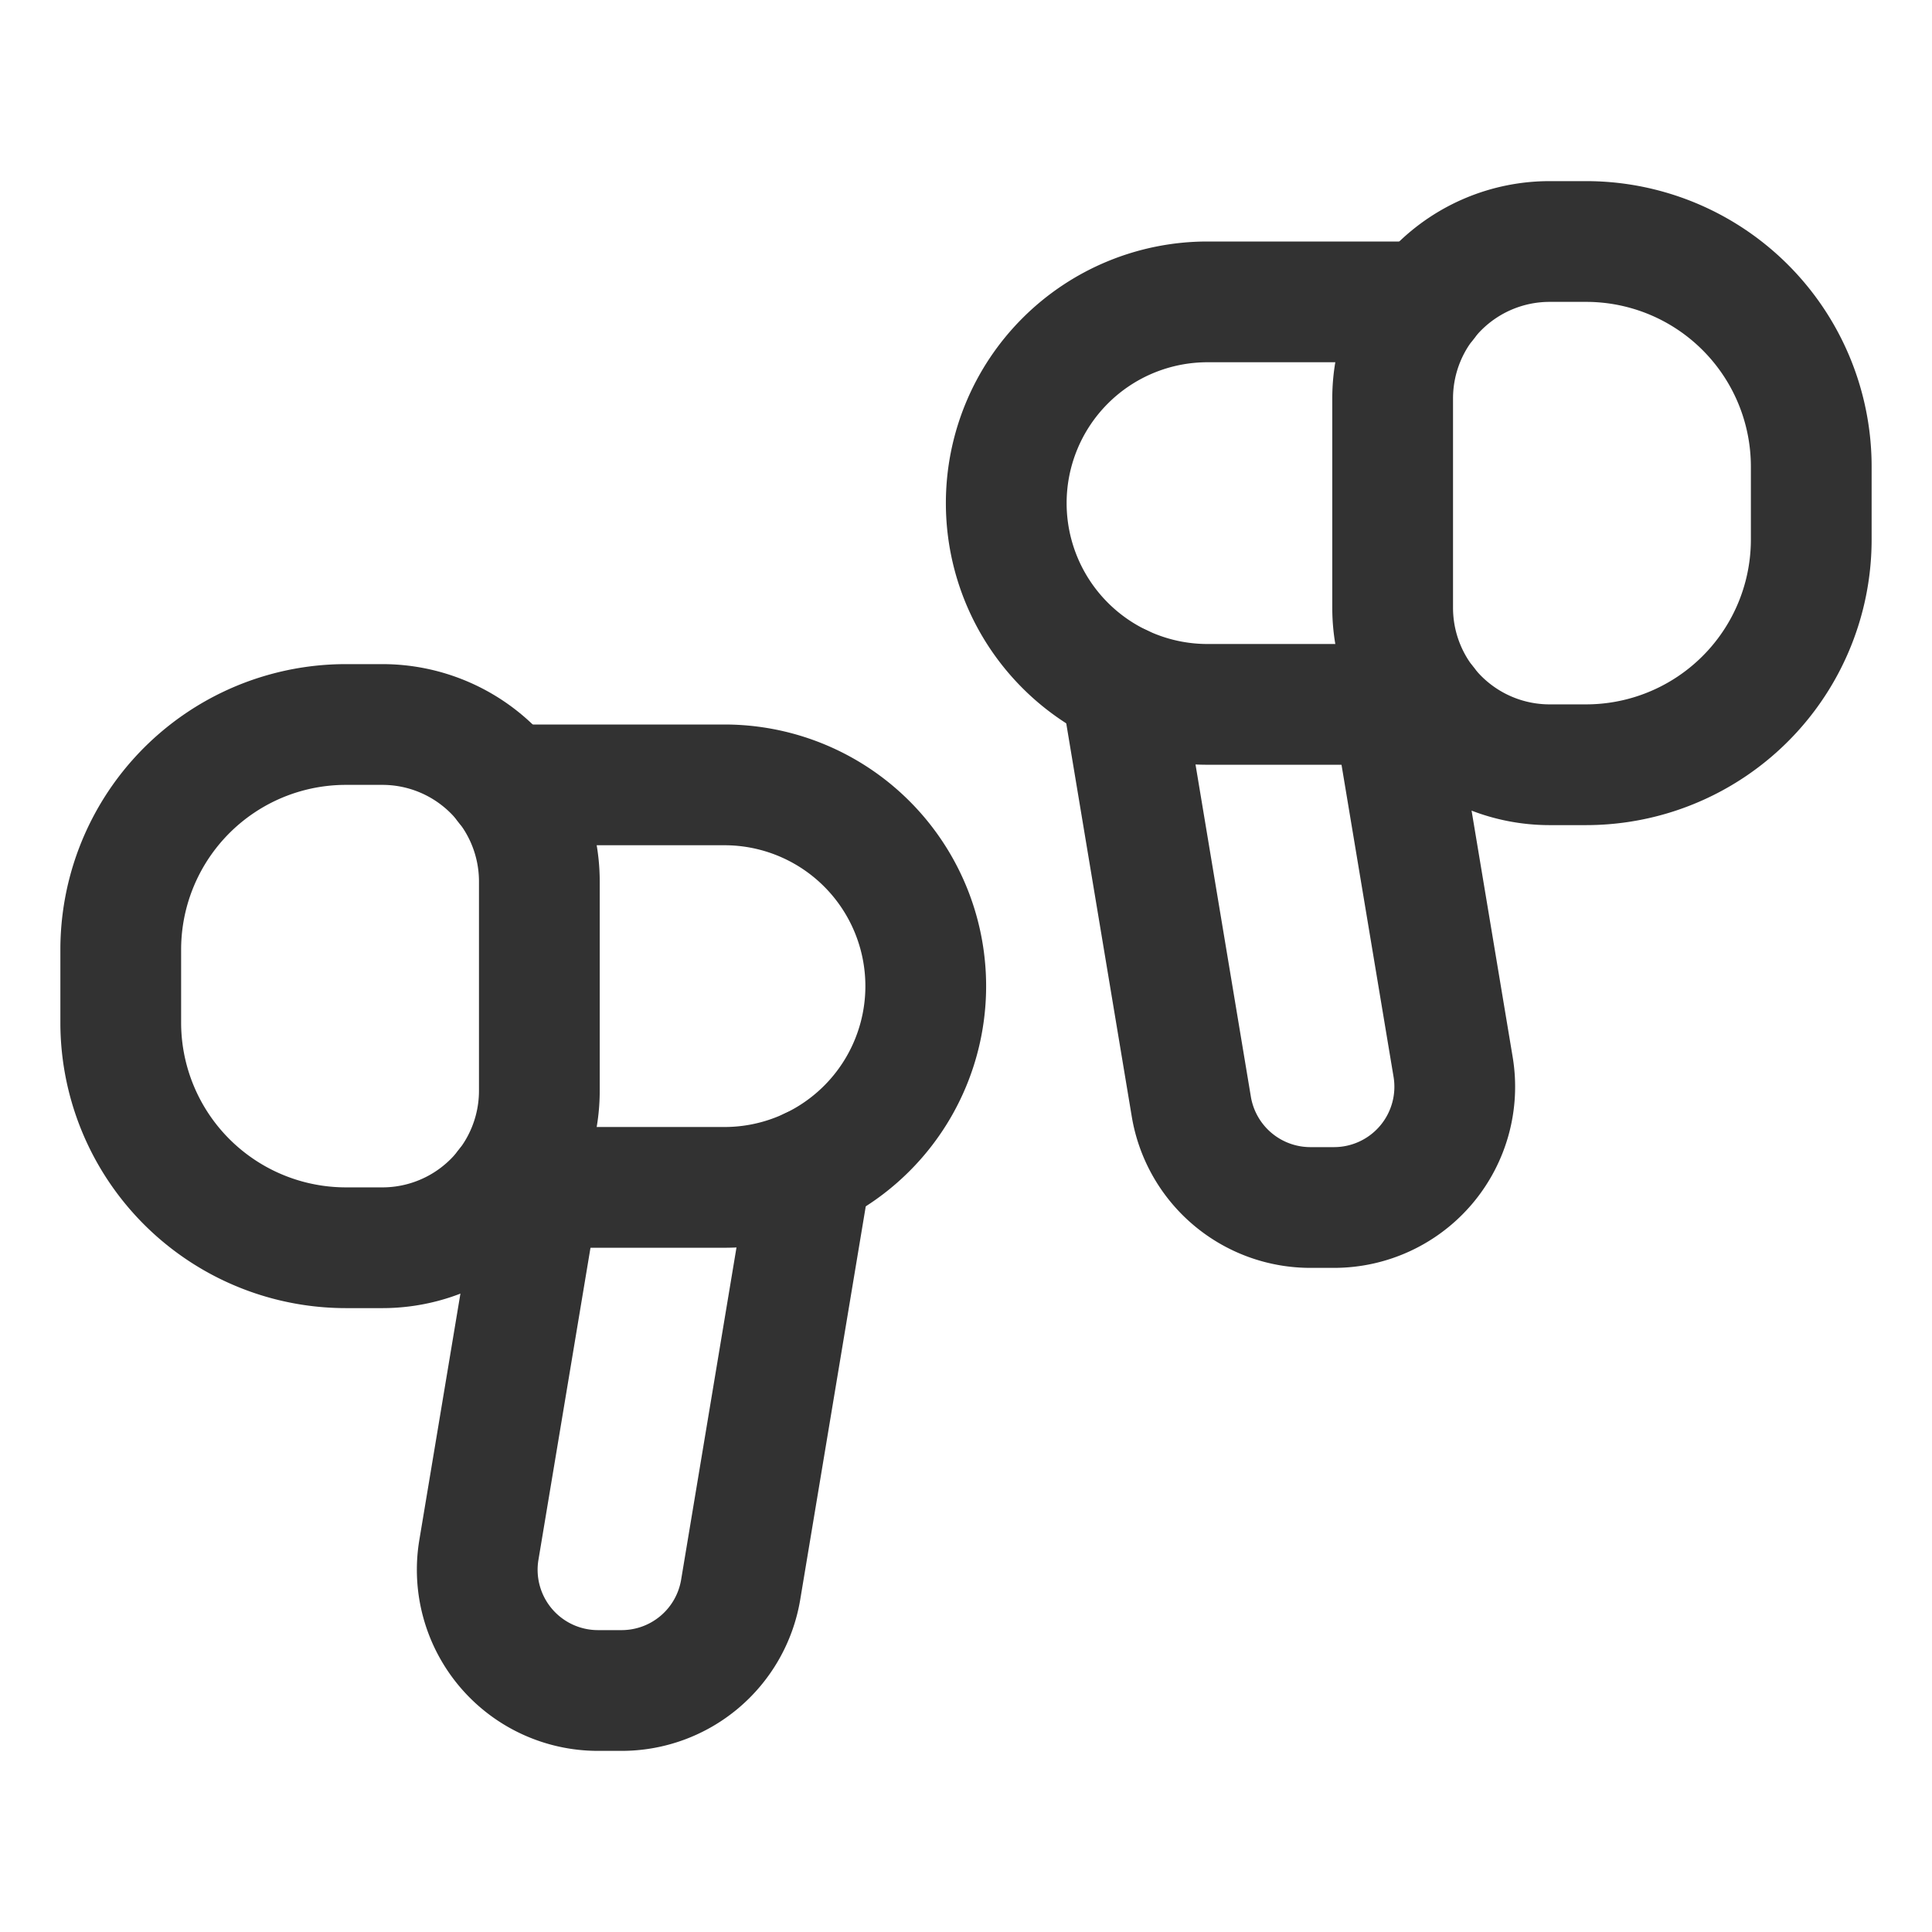 <svg xmlns="http://www.w3.org/2000/svg" viewBox="0 0 24 24"><rect width="24" height="24" fill="none"/><path d="M17.716,3.75H15a2.5,2.5,0,0,0-2.5,2.5h0A2.5,2.5,0,0,0,15,8.75h2.715" fill="none" stroke="#323232" stroke-linecap="round" stroke-linejoin="round" stroke-width="1.5"/><path d="M19.703,3H19.25A1.95,1.95,0,0,0,17.3,4.95v2.6A1.95,1.95,0,0,0,19.25,9.5h.453a2.797,2.797,0,0,0,1.551-.47h0A2.797,2.797,0,0,0,22.5,6.703V5.797a2.797,2.797,0,0,0-1.245-2.327h0A2.797,2.797,0,0,0,19.703,3Z" fill="none" stroke="#323232" stroke-linecap="round" stroke-linejoin="round" stroke-width="1.5"/><path d="M13.926,8.508l.873,5.239A1.5,1.5,0,0,0,16.279,15h.292a1.5,1.5,0,0,0,1.48-1.747L17.3,8.75" fill="none" stroke="#323232" stroke-linecap="round" stroke-linejoin="round" stroke-width="1.5"/><path d="M6.284,9.75H9a2.5,2.5,0,0,1,2.5,2.5h0A2.5,2.5,0,0,1,9,14.75H6.285" fill="none" stroke="#323232" stroke-linecap="round" stroke-linejoin="round" stroke-width="1.5"/><path d="M4.297,9H4.75A1.95,1.95,0,0,1,6.7,10.95v2.6A1.95,1.95,0,0,1,4.75,15.5H4.297a2.797,2.797,0,0,1-1.551-.47h0A2.797,2.797,0,0,1,1.5,12.703v-.906A2.797,2.797,0,0,1,2.745,9.47h0A2.797,2.797,0,0,1,4.297,9Z" fill="none" stroke="#323232" stroke-linecap="round" stroke-linejoin="round" stroke-width="1.5"/><path d="M10.074,14.508,9.201,19.747A1.5,1.5,0,0,1,7.721,21H7.429a1.5,1.5,0,0,1-1.48-1.747L6.7,14.75" fill="none" stroke="#323232" stroke-linecap="round" stroke-linejoin="round" stroke-width="1.5"/></svg>
